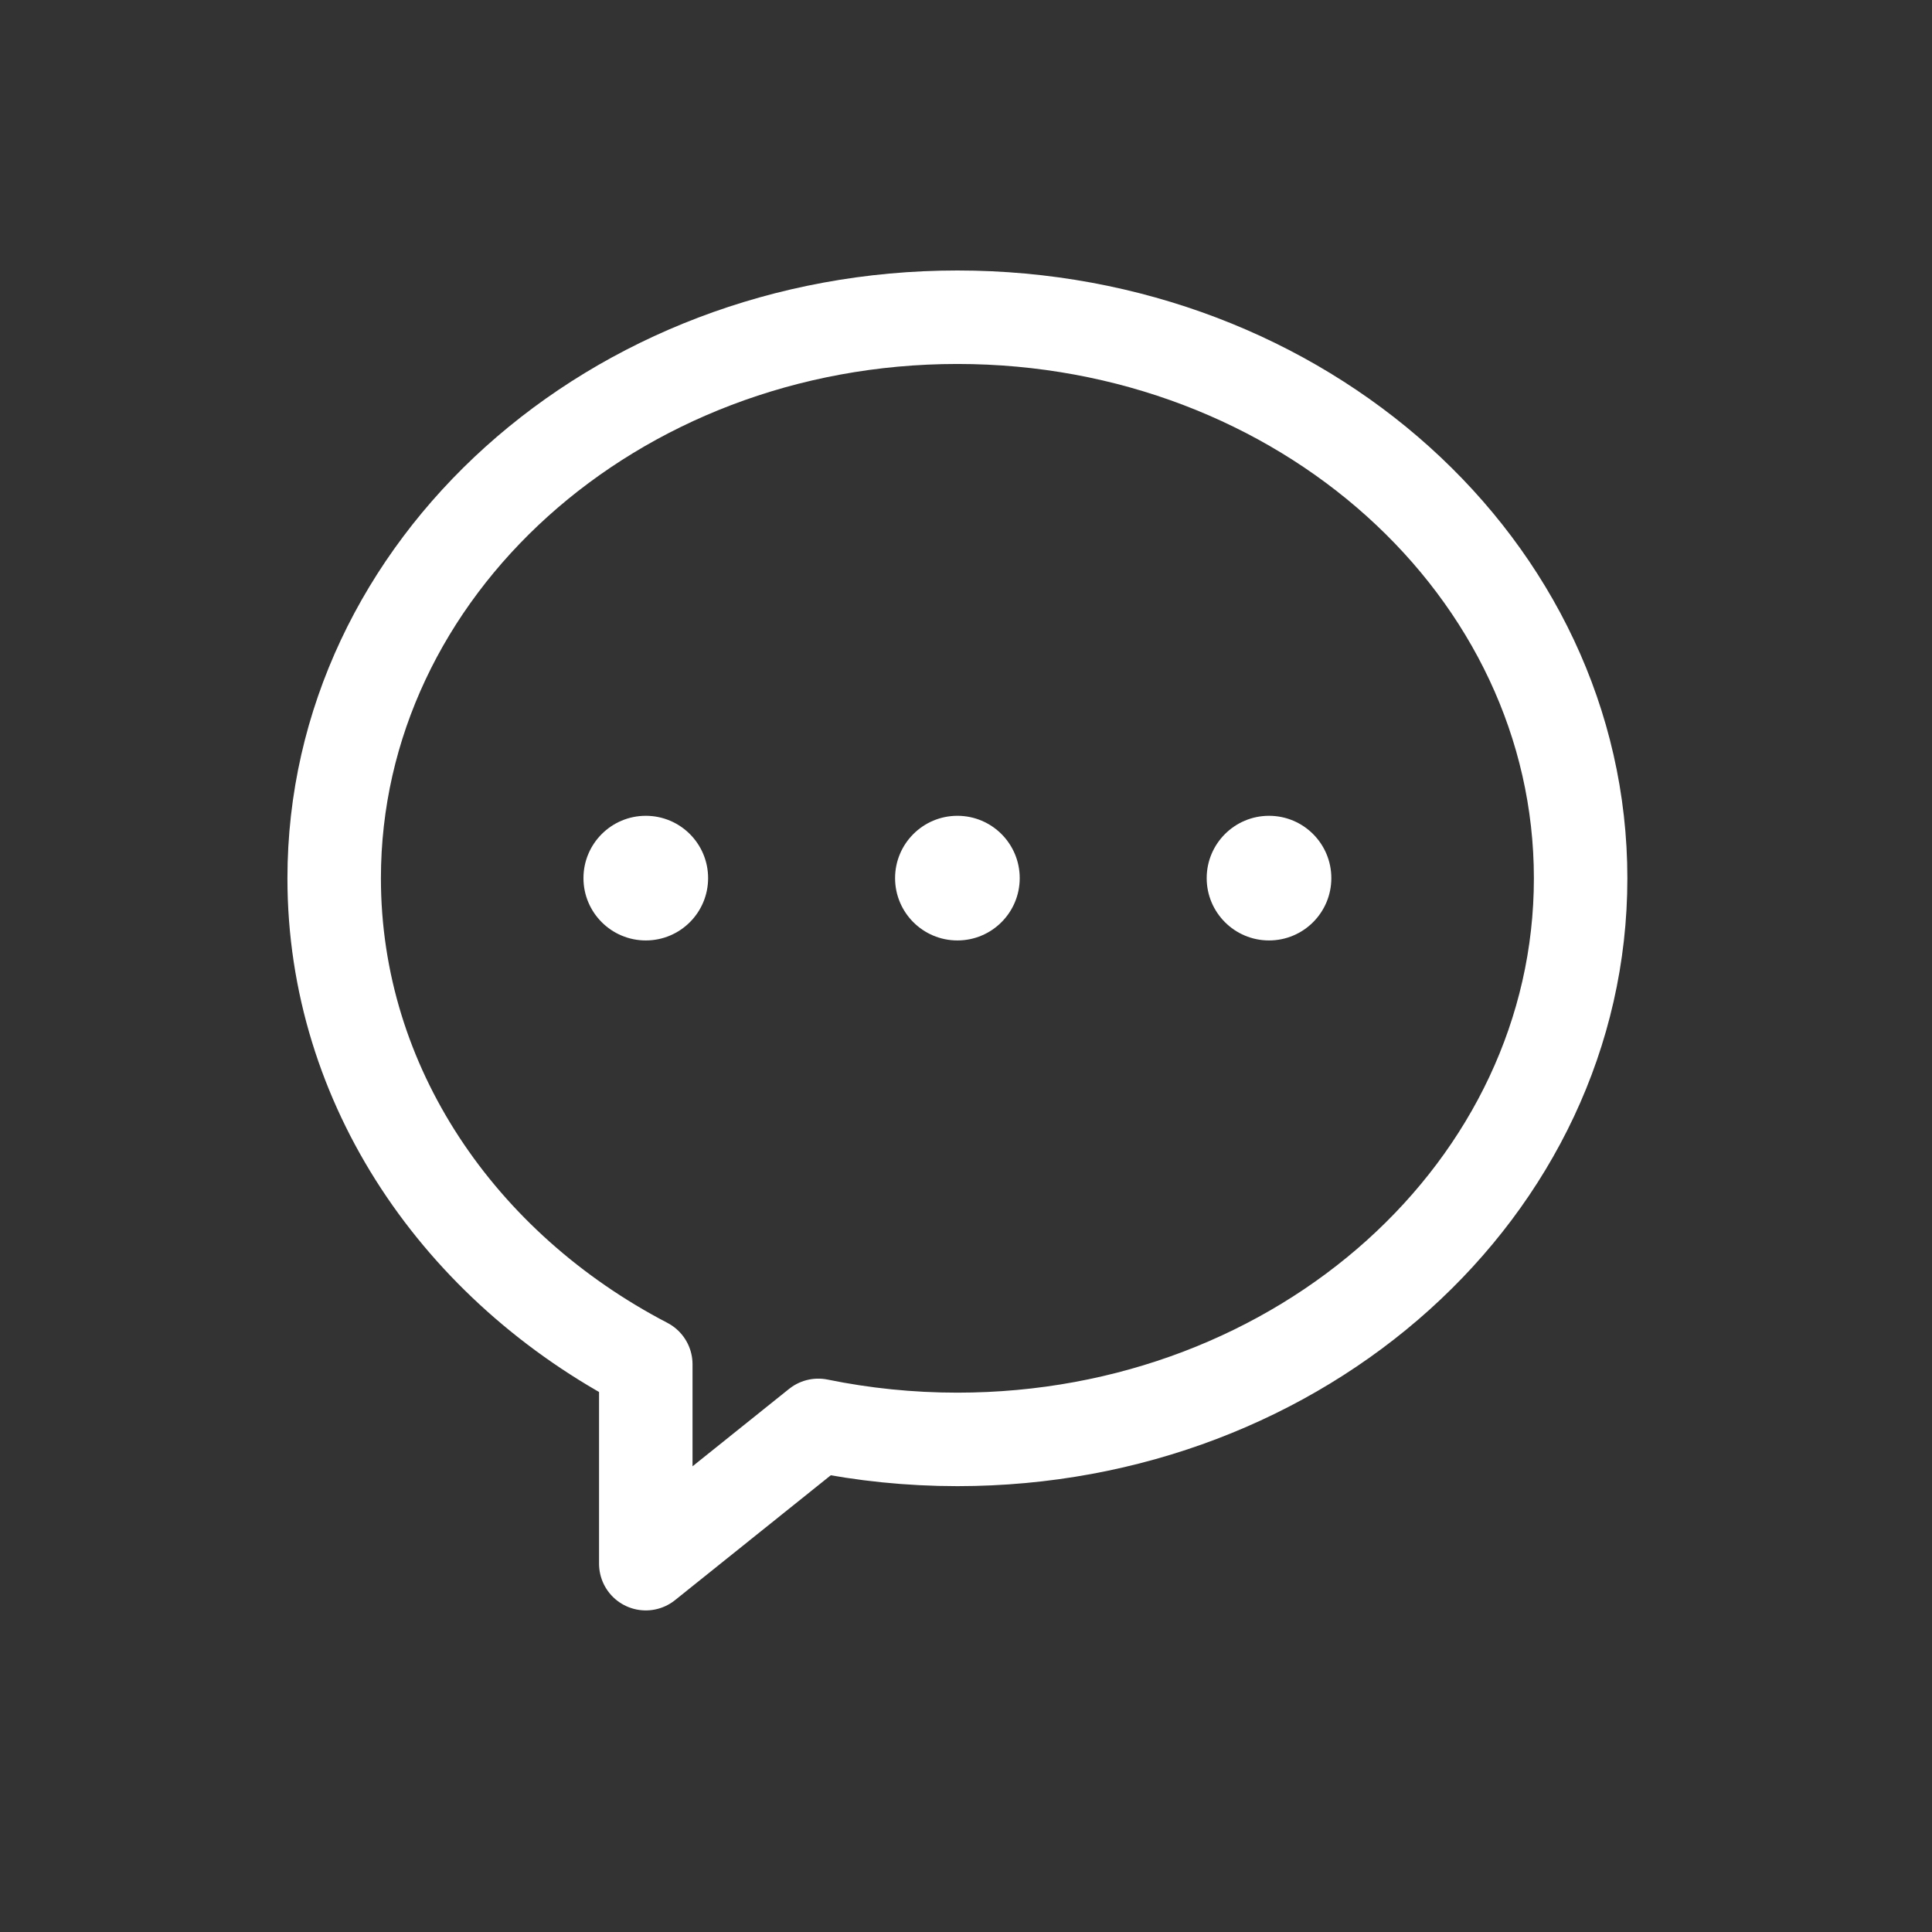 <svg width="31" height="31" viewBox="0 0 31 31" fill="none" xmlns="http://www.w3.org/2000/svg">
<rect x="0" y="0" width="31" height="31" fill="#333333" stroke="none"/>
<g clip-path="url(#clip0_2264_19686)">
<path d="M15.362 23.096C20.885 23.096 25.362 19.065 25.362 14.093C25.362 9.121 20.885 5.09 15.362 5.09C9.839 5.09 5.362 9.121 5.362 14.093C5.362 17.425 7.373 20.335 10.362 21.891V25.09L13.13 22.871C13.848 23.018 14.595 23.096 15.362 23.096Z" stroke="white" stroke-width="1.5" stroke-linejoin="round"/>
<path d="M10.362 15.09C10.915 15.09 11.362 14.642 11.362 14.09C11.362 13.538 10.915 13.09 10.362 13.09C9.81 13.09 9.362 13.538 9.362 14.09C9.362 14.642 9.81 15.09 10.362 15.09Z" fill="white"/>
<path d="M15.362 15.09C15.915 15.09 16.362 14.642 16.362 14.09C16.362 13.538 15.915 13.09 15.362 13.09C14.81 13.09 14.362 13.538 14.362 14.09C14.362 14.642 14.81 15.09 15.362 15.09Z" fill="white"/>
<path d="M20.362 15.09C20.915 15.09 21.362 14.642 21.362 14.09C21.362 13.538 20.915 13.09 20.362 13.09C19.81 13.09 19.362 13.538 19.362 14.09C19.362 14.642 19.81 15.09 20.362 15.09Z" fill="white"/>
</g>
<defs>
<clipPath id="clip0_2264_19686">
<rect width="30" height="30" fill="white" transform="translate(0.365 0.09)"/>
</clipPath>
</defs>
</svg>
